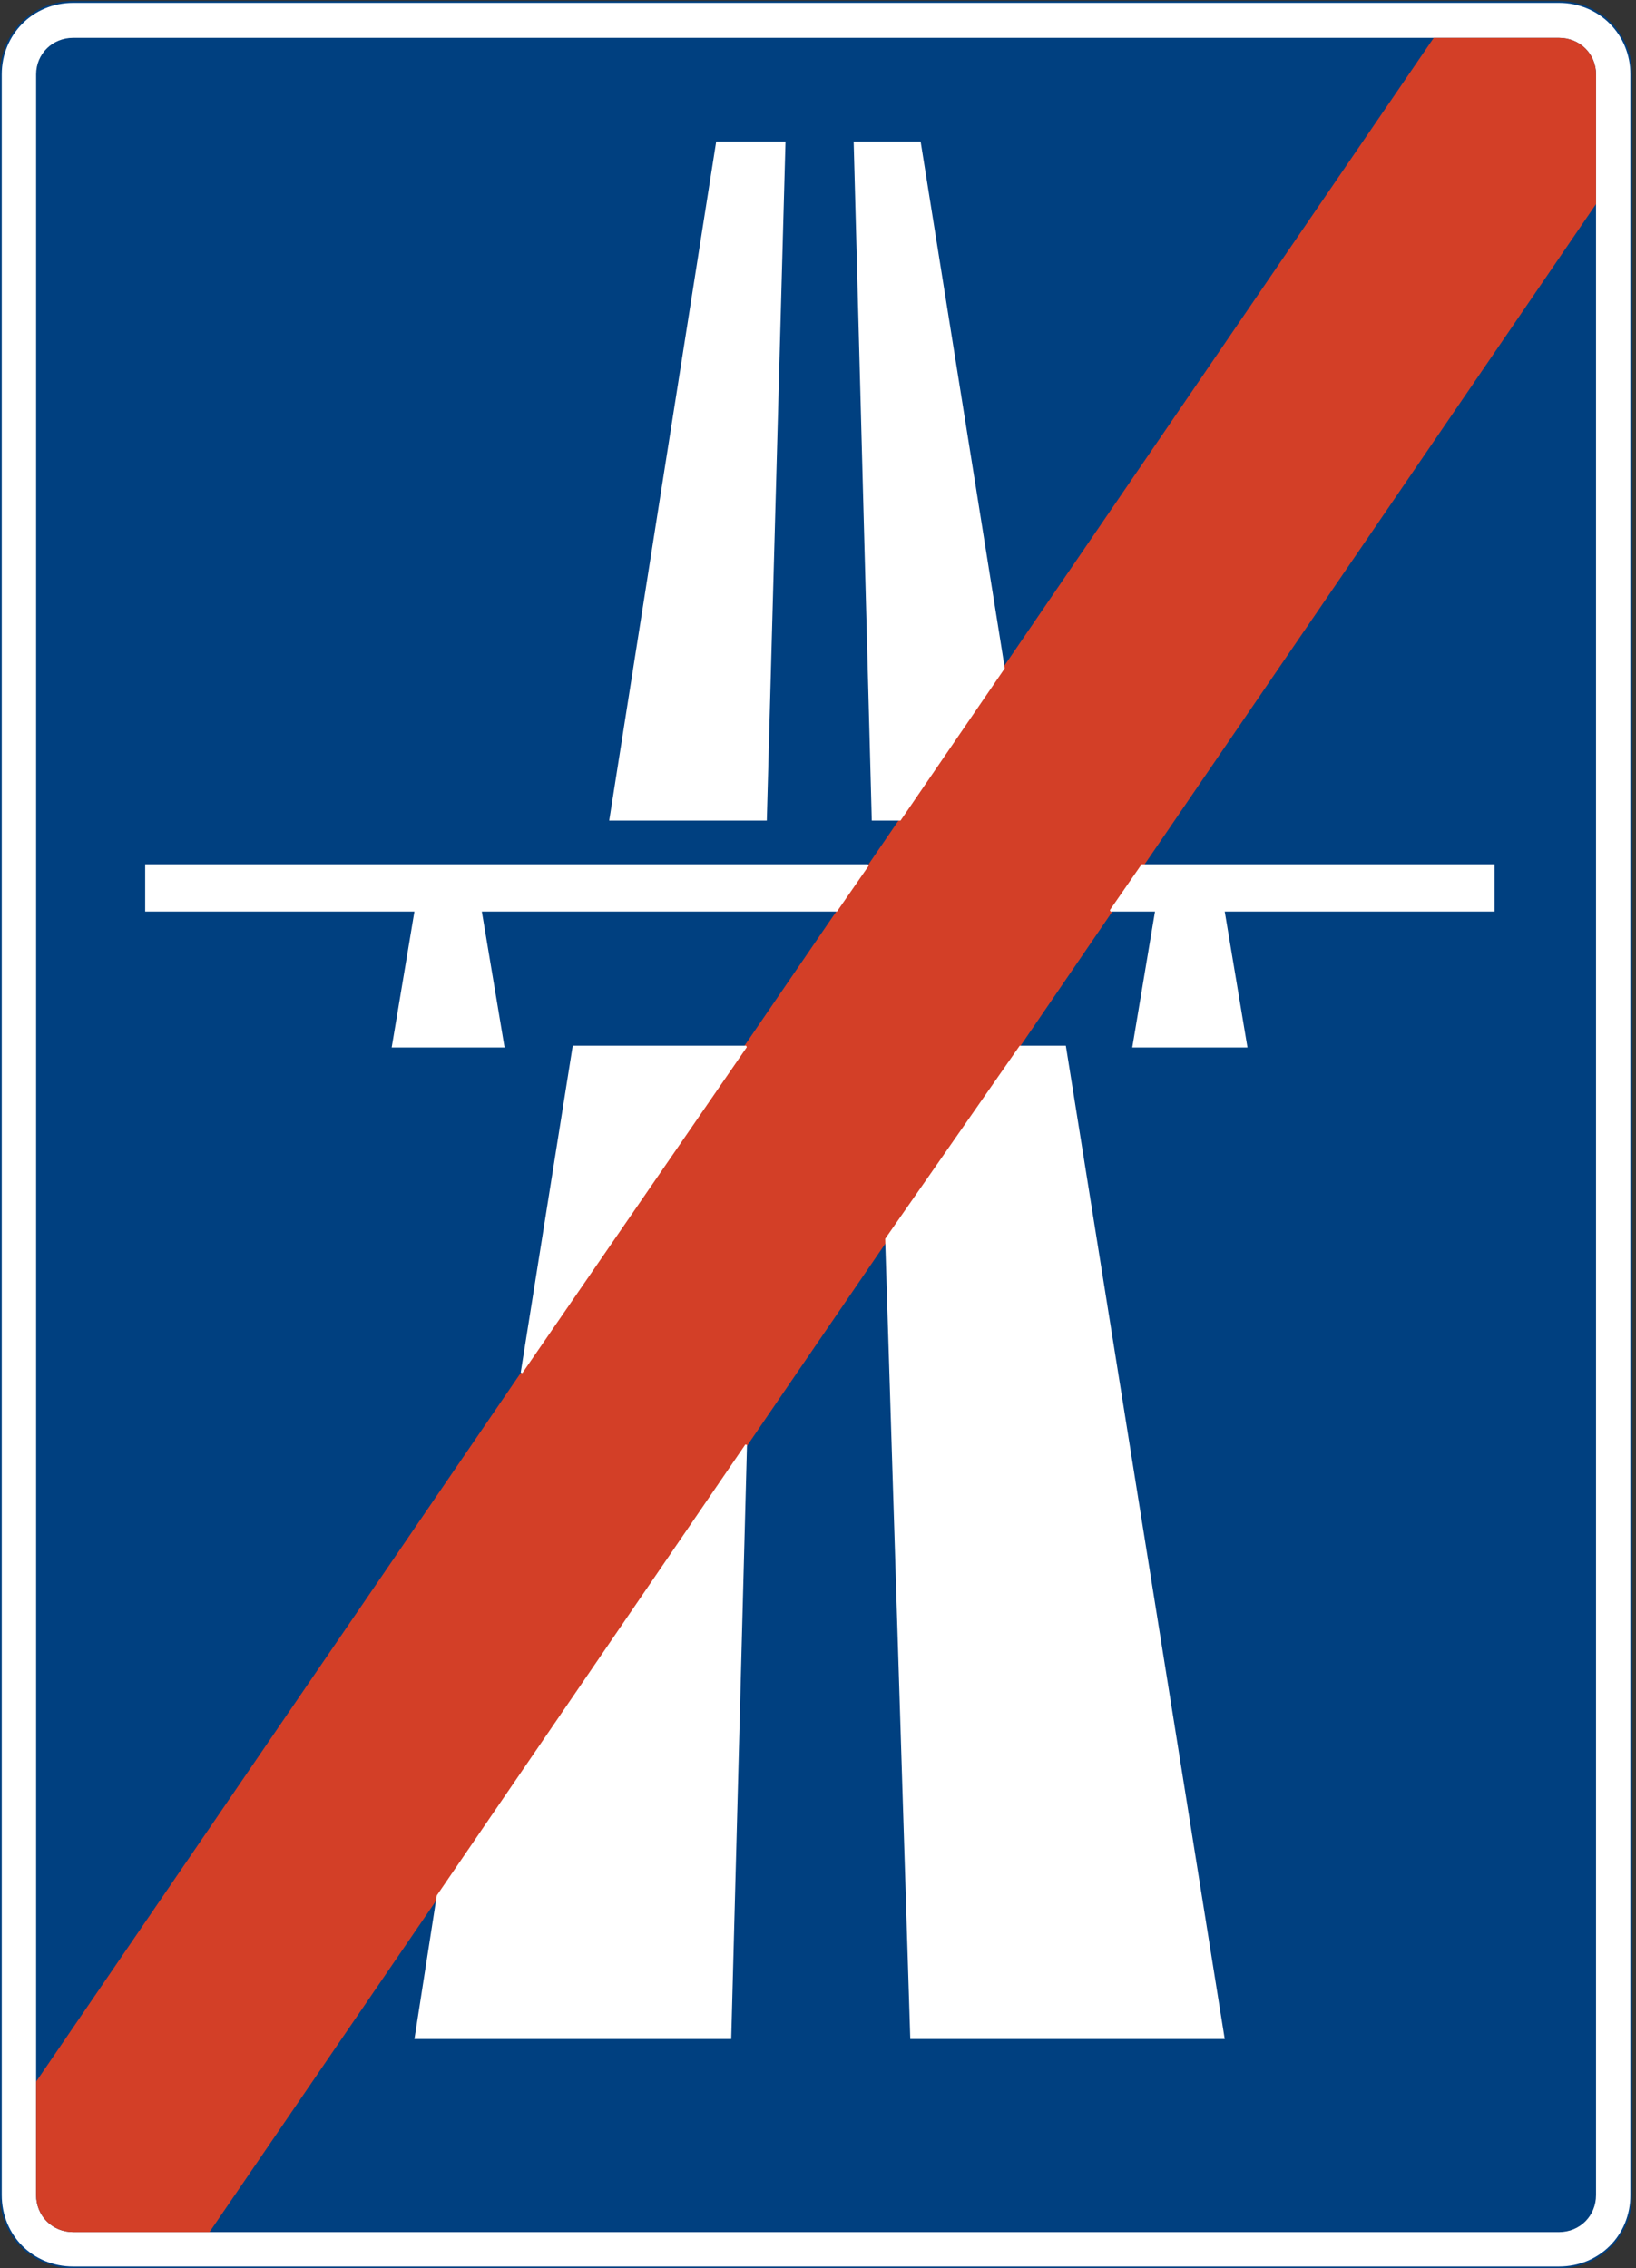 <?xml version="1.0" encoding="UTF-8" standalone="no"?>
<!DOCTYPE svg PUBLIC "-//W3C//DTD SVG 1.1//EN" "http://www.w3.org/Graphics/SVG/1.1/DTD/svg11.dtd">
<svg width="100%" height="100%" viewBox="0 0 202 280" version="1.1" xmlns="http://www.w3.org/2000/svg" xmlns:xlink="http://www.w3.org/1999/xlink" xml:space="preserve" xmlns:serif="http://www.serif.com/" style="fill-rule:evenodd;clip-rule:evenodd;stroke-miterlimit:2;">
    <rect x="0" y="0" width="202" height="280" fill="#333333" stroke="none"/>
    <g>
        <path d="M0.107,270.964C0.107,276.004 3.995,279.892 9.035,279.892L192.491,279.892C197.531,279.892 201.419,276.004 201.419,270.964L201.419,9.173C201.419,4.205 197.531,0.245 192.491,0.245L9.035,0.245C3.995,0.245 0.107,4.205 0.107,9.173L0.107,270.964Z" style="fill:white;fill-rule:nonzero;"/>
        <path d="M0.107,270.964C0.107,276.004 3.995,279.892 9.035,279.892L192.491,279.892C197.531,279.892 201.419,276.004 201.419,270.964L201.419,9.173C201.419,4.205 197.531,0.245 192.491,0.245L9.035,0.245C3.995,0.245 0.107,4.205 0.107,9.173L0.107,270.964Z" style="fill:none;stroke:rgb(0,64,128);stroke-width:0.22px;"/>
        <path d="M4.571,270.964C4.571,273.484 6.515,275.429 9.035,275.429L192.491,275.429C195.011,275.429 196.955,273.484 196.955,270.964L196.955,9.173C196.955,6.725 195.011,4.781 192.491,4.781L9.035,4.781C6.515,4.781 4.571,6.725 4.571,9.173L4.571,270.964Z" style="fill:rgb(0,64,128);fill-rule:nonzero;"/>
        <path d="M4.571,270.964C4.571,273.484 6.515,275.429 9.035,275.429L192.491,275.429C195.011,275.429 196.955,273.484 196.955,270.964L196.955,9.173C196.955,6.725 195.011,4.781 192.491,4.781L9.035,4.781C6.515,4.781 4.571,6.725 4.571,9.173L4.571,270.964Z" style="fill:none;stroke:rgb(0,64,128);stroke-width:0.22px;"/>
        <path d="M25.811,275.429L196.955,25.157L196.955,9.173C196.955,6.725 195.011,4.781 192.491,4.781L177.083,4.781L4.571,256.997L4.571,270.964C4.571,273.484 6.515,275.429 9.035,275.429L25.811,275.429Z" style="fill:rgb(211,63,39);fill-rule:nonzero;"/>
        <path d="M25.811,275.429L196.955,25.157L196.955,9.173C196.955,6.725 195.011,4.781 192.491,4.781L177.083,4.781L4.571,256.997L4.571,270.964C4.571,273.484 6.515,275.429 9.035,275.429L25.811,275.429Z" style="fill:none;stroke:rgb(211,63,39);stroke-width:0.22px;"/>
        <path d="M90.179,251.596L51.299,251.596L54.035,234.029L92.124,178.372L90.179,251.596Z" style="fill:white;fill-rule:nonzero;"/>
        <path d="M90.179,251.596L51.299,251.596L54.035,234.029L92.124,178.372L90.179,251.596Z" style="fill:none;stroke:white;stroke-width:0.22px;"/>
        <path d="M125.963,129.197L109.403,152.956L112.499,251.596L151.091,251.596L131.507,129.197L125.963,129.197Z" style="fill:white;fill-rule:nonzero;"/>
        <path d="M125.963,129.197L109.403,152.956L112.499,251.596L151.091,251.596L131.507,129.197L125.963,129.197Z" style="fill:none;stroke:white;stroke-width:0.22px;"/>
        <path d="M141.011,106.804L184.427,106.804L184.427,112.42L151.091,112.42L153.899,129.197L139.932,129.197L142.739,112.42L137.123,112.42L141.011,106.804Z" style="fill:white;fill-rule:nonzero;"/>
        <path d="M141.011,106.804L184.427,106.804L184.427,112.42L151.091,112.42L153.899,129.197L139.932,129.197L142.739,112.42L137.123,112.42L141.011,106.804Z" style="fill:none;stroke:white;stroke-width:0.22px;"/>
        <path d="M123.947,82.469L113.579,17.597L105.516,17.597L107.747,101.188L111.131,101.188L123.947,82.469Z" style="fill:white;fill-rule:nonzero;"/>
        <path d="M123.947,82.469L113.579,17.597L105.516,17.597L107.747,101.188L111.131,101.188L123.947,82.469Z" style="fill:none;stroke:white;stroke-width:0.22px;"/>
        <path d="M94.571,101.188L75.347,101.188L88.523,17.597L96.875,17.597L94.571,101.188Z" style="fill:white;fill-rule:nonzero;"/>
        <path d="M94.571,101.188L75.347,101.188L88.523,17.597L96.875,17.597L94.571,101.188Z" style="fill:none;stroke:white;stroke-width:0.22px;"/>
        <path d="M59.363,112.42L62.171,129.197L48.491,129.197L51.299,112.42L18.035,112.42L18.035,106.804L107.171,106.804L103.283,112.42L59.363,112.42Z" style="fill:white;fill-rule:nonzero;"/>
        <path d="M59.363,112.42L62.171,129.197L48.491,129.197L51.299,112.42L18.035,112.42L18.035,106.804L107.171,106.804L103.283,112.42L59.363,112.42Z" style="fill:none;stroke:white;stroke-width:0.22px;"/>
        <path d="M64.403,169.444L70.811,129.197L92.124,129.197L64.403,169.444Z" style="fill:white;fill-rule:nonzero;"/>
        <path d="M64.403,169.444L70.811,129.197L92.124,129.197L64.403,169.444Z" style="fill:none;stroke:white;stroke-width:0.22px;"/>
    </g>
</svg>
